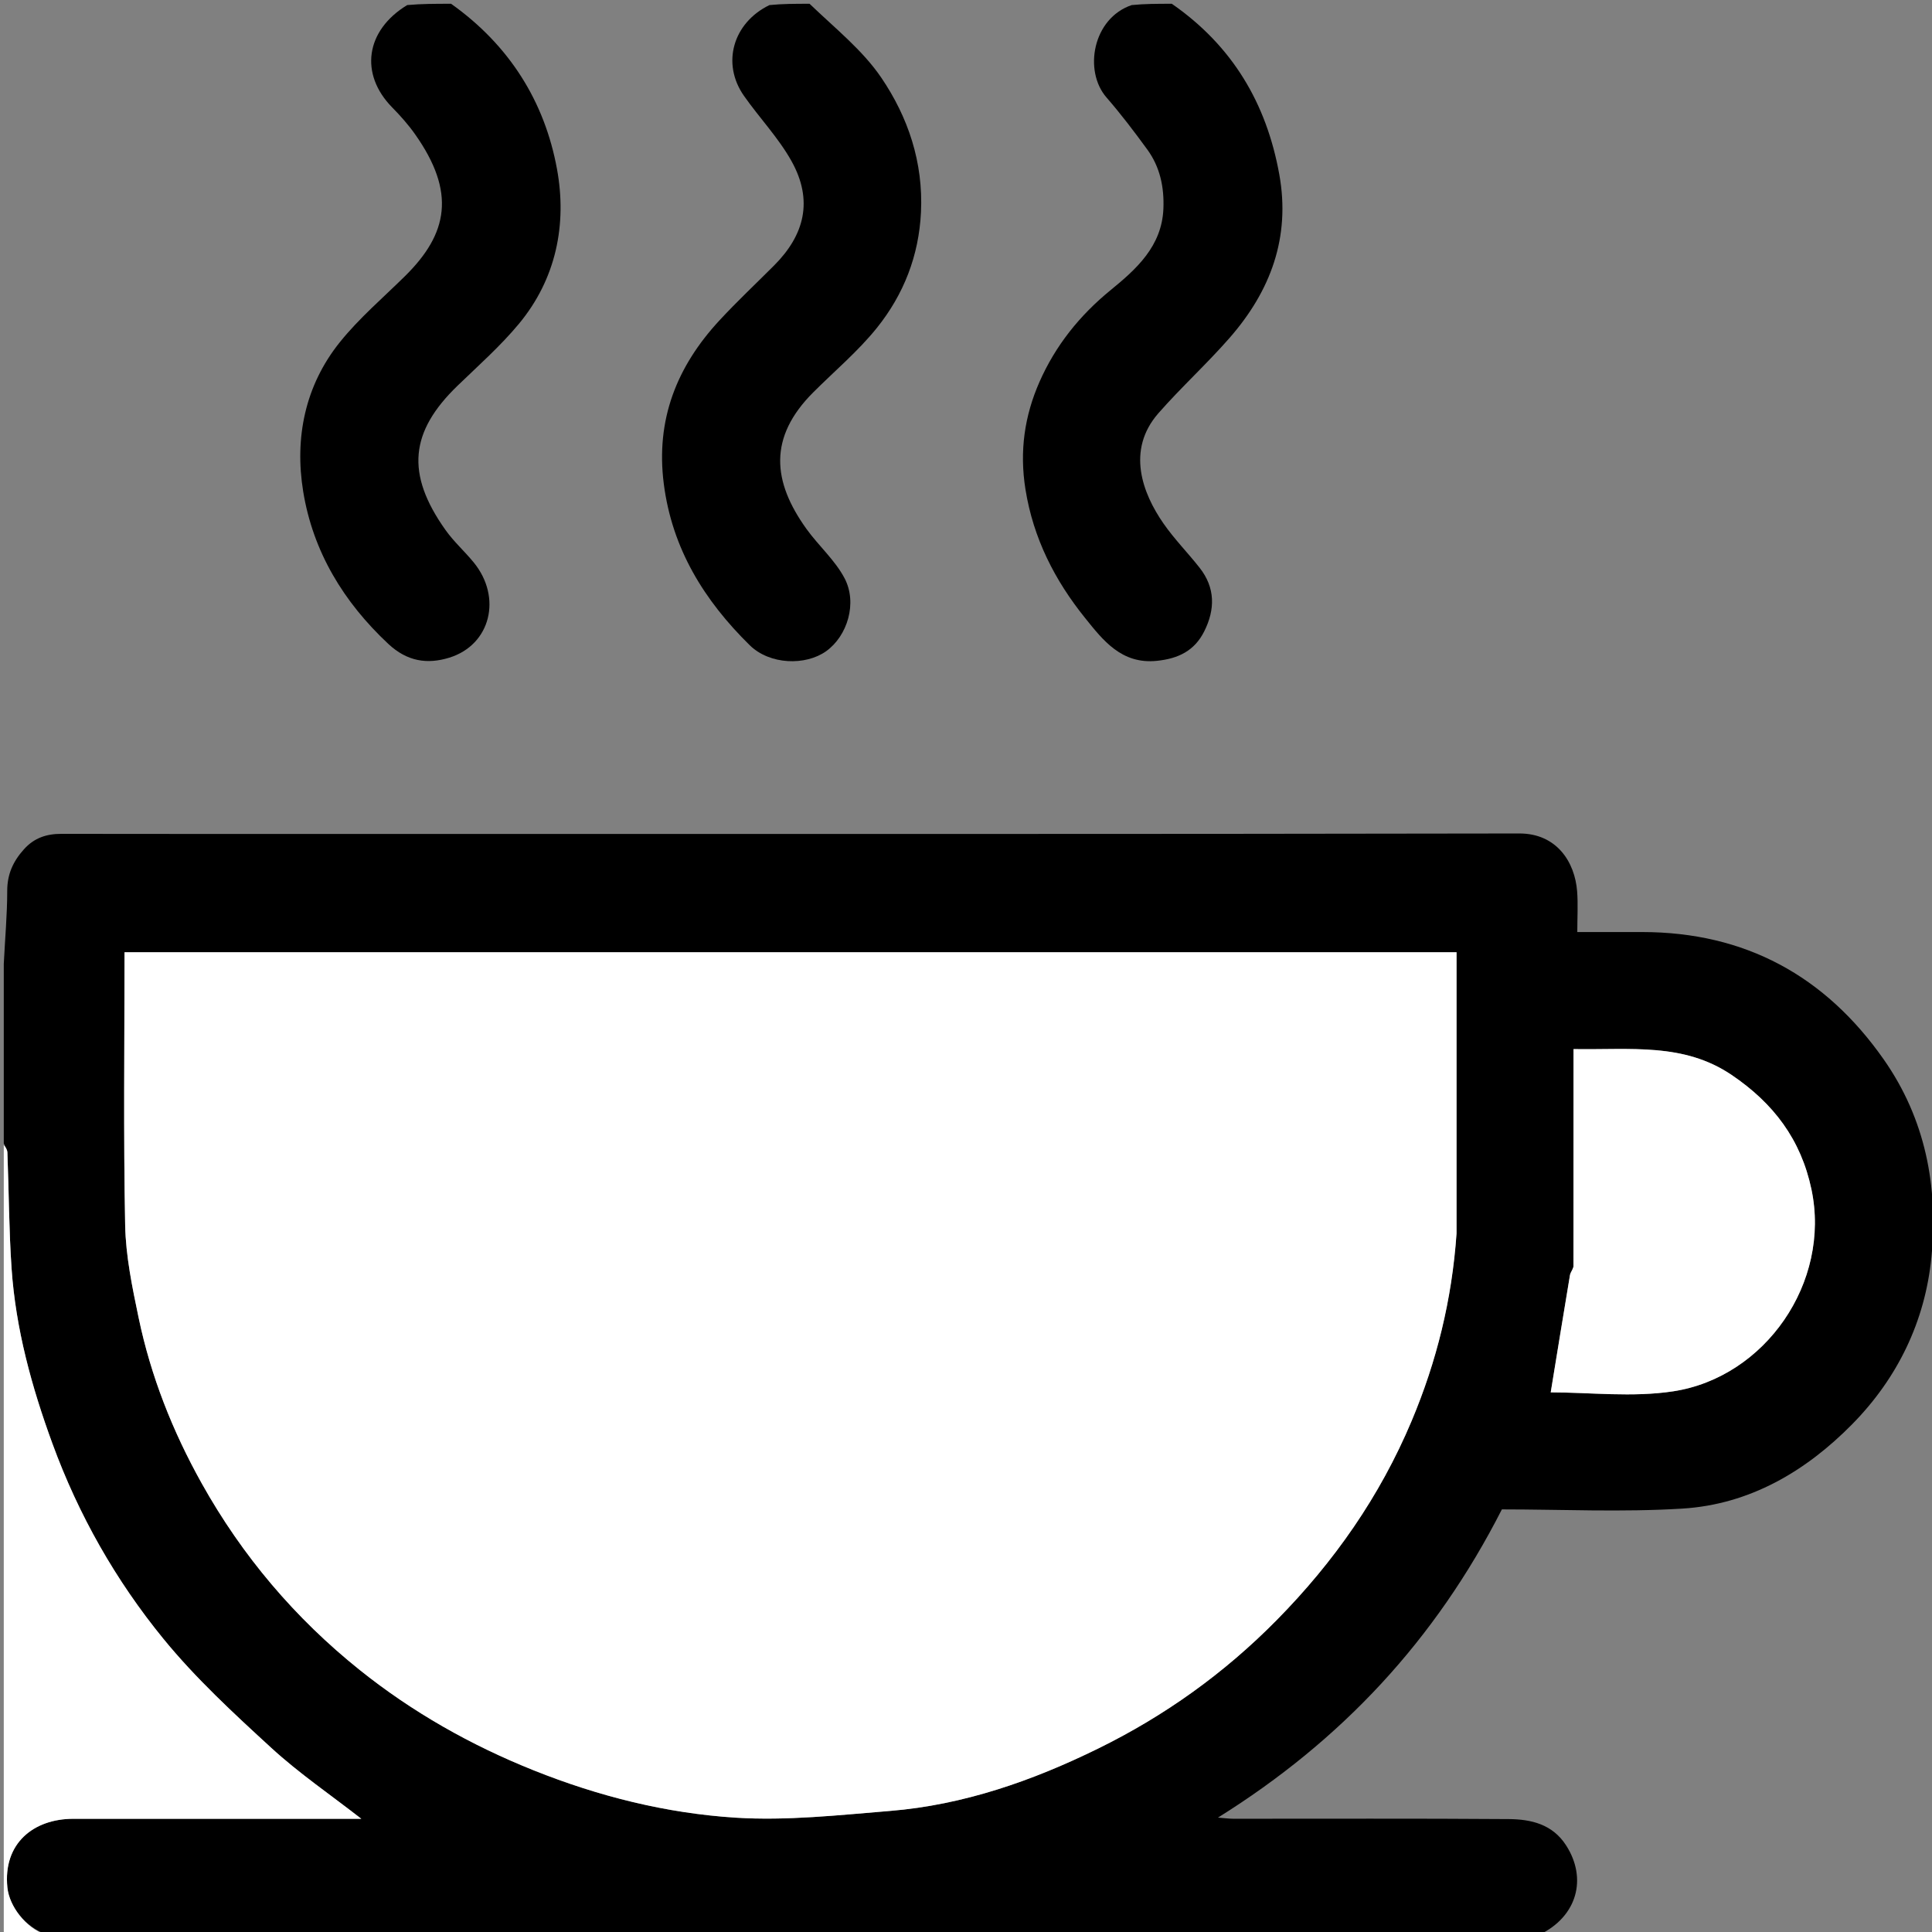 <svg version="1.1" id="Layer_1" xmlns="http://www.w3.org/2000/svg" xmlns:xlink="http://www.w3.org/1999/xlink" x="0px" y="0px"
	 width="100%" viewBox="0 0 512 512" enable-background="new 0 0 512 512" xml:space="preserve">
<rect x="0" y="0" width="512" height="512" fill="#808080" stroke="none"/>
<path fill="none" opacity="0" stroke="none"  stroke-opacity="0"
	d="
M1,255 
	C1,170.436 1,85.872 1,1 
	C36.354,1 71.708,1 107.442,1.344 
	C96.865,8.047 95.226,19.611 103.939,28.474 
	C106.114,30.686 108.205,33.037 109.991,35.567 
	C120.857,50.957 118.764,61.895 107.345,73.161 
	C101.508,78.92 95.188,84.308 90.079,90.661 
	C80.807,102.188 78.035,116.073 80.353,130.277 
	C82.946,146.161 91.006,159.514 102.914,170.648 
	C107.931,175.338 113.296,176.082 119.093,174.282 
	C130.024,170.886 133.132,158.321 125.516,149.021 
	C123.128,146.103 120.26,143.548 118.086,140.49 
	C107.439,125.511 108.651,114.391 121.286,102.187 
	C126.824,96.838 132.647,91.69 137.539,85.788 
	C147.402,73.89 150.282,59.444 147.616,44.838 
	C144.351,26.943 134.996,11.966 120,1 
	C147.688,1 175.375,1 203.439,1.347 
	C194.247,6.044 191.138,16.817 197.156,25.396 
	C201.245,31.225 206.279,36.484 209.731,42.648 
	C215.615,53.153 213.15,62.325 205.177,70.319 
	C200.329,75.18 195.312,79.885 190.652,84.921 
	C179.35,97.133 173.734,111.216 175.912,128.222 
	C178.121,145.472 186.671,159.179 198.678,170.983 
	C203.973,176.189 213.483,176.476 218.95,172.566 
	C224.554,168.559 227.282,159.814 223.811,153.231 
	C221.283,148.434 216.928,144.637 213.713,140.16 
	C204.709,127.62 203.57,115.94 215.495,104.001 
	C221.171,98.319 227.411,93.09 232.406,86.862 
	C239.476,78.047 243.516,67.794 244.069,56.218 
	C244.698,43.037 240.674,31.073 233.55,20.584 
	C228.564,13.243 221.265,7.472 215,1 
	C243.021,1 271.042,1 299.44,1.346 
	C289.548,4.857 287.129,18.818 293.23,25.827 
	C297.064,30.231 300.605,34.905 304.047,39.627 
	C307.424,44.259 308.544,49.6 308.313,55.313 
	C307.911,65.257 301.13,71.332 294.376,76.84 
	C286.088,83.599 279.702,91.608 275.477,101.201 
	C271.518,110.19 270.144,119.55 271.751,129.64 
	C273.832,142.703 279.572,153.86 287.584,163.805 
	C292.264,169.613 297.195,176.097 306.59,175.127 
	C312.328,174.535 316.567,172.433 319.131,167.322 
	C322.044,161.512 322.089,155.774 317.921,150.477 
	C314.796,146.503 311.208,142.867 308.332,138.728 
	C302.797,130.762 298.393,119.301 307.013,109.481 
	C313.037,102.619 319.83,96.432 325.842,89.559 
	C336.695,77.152 342.046,62.926 339.019,46.181 
	C335.625,27.407 326.629,12.16 311,1 
	C378.297,1 445.595,1 512.941,1 
	C512.941,171.667 512.941,342.333 512.941,513 
	C478.234,513 443.585,513 408.561,512.653 
	C417.869,507.902 420.748,497.926 415.032,489.039 
	C411.412,483.41 405.724,482.122 399.83,482.077 
	C375.508,481.893 351.184,482.004 326.861,481.989 
	C325.699,481.988 324.537,481.821 322.773,481.686 
	C355.465,461.285 380.341,434.702 398.015,400.003 
	C413.737,400.003 429.853,400.783 445.859,399.794 
	C463.69,398.692 478.58,389.904 490.88,377.401 
	C502.841,365.244 510.157,350.226 511.841,333.22 
	C513.697,314.469 510.258,296.536 499.208,280.76 
	C483.692,258.606 462.469,247.032 435.221,247.001 
	C429.602,246.994 423.983,247 418,247 
	C418,243.138 418.218,239.663 417.956,236.224 
	C417.36,228.422 412.522,220.862 402.637,220.88 
	C298.014,221.074 193.391,221 88.768,221 
	C64.612,221 40.455,221.022 16.299,220.978 
	C12.344,220.97 9.066,222.03 6.321,225.097 
	C3.466,228.288 1.916,231.672 1.915,236.074 
	C1.914,242.382 1.333,248.691 1,255 
z"/>
<path fill="#000000" opacity="1" stroke="none" 
	d="
M1,255.469 
	C1.333,248.691 1.914,242.382 1.915,236.074 
	C1.916,231.672 3.466,228.288 6.321,225.097 
	C9.066,222.03 12.344,220.97 16.299,220.978 
	C40.455,221.022 64.612,221 88.768,221 
	C193.391,221 298.014,221.074 402.637,220.88 
	C412.522,220.862 417.36,228.422 417.956,236.224 
	C418.218,239.663 418,243.138 418,247 
	C423.983,247 429.602,246.994 435.221,247.001 
	C462.469,247.032 483.692,258.606 499.208,280.76 
	C510.258,296.536 513.697,314.469 511.841,333.22 
	C510.157,350.226 502.841,365.244 490.88,377.401 
	C478.58,389.904 463.69,398.692 445.859,399.794 
	C429.853,400.783 413.737,400.003 398.015,400.003 
	C380.341,434.702 355.465,461.285 322.773,481.686 
	C324.537,481.821 325.699,481.988 326.861,481.989 
	C351.184,482.004 375.508,481.893 399.83,482.077 
	C405.724,482.122 411.412,483.41 415.032,489.039 
	C420.748,497.926 417.869,507.902 408.092,512.653 
	C276.312,513 144.625,513 12.372,512.649 
	C6.784,510.831 2.46,505.182 1.954,500.184 
	C0.777,488.554 8.84,482.005 19.429,482.002 
	C37.914,481.995 56.4,482 74.885,482 
	C81.772,482 88.659,482 95.752,482 
	C87.526,475.589 79.236,469.939 71.918,463.229 
	C61.935,454.075 51.867,444.789 43.328,434.339 
	C30.68,418.86 20.822,401.511 13.897,382.58 
	C8.386,367.518 4.166,352.181 3.068,336.155 
	C2.369,325.938 2.354,315.674 1.96,305.434 
	C1.928,304.611 1.333,303.811 1,303 
	C1,287.312 1,271.625 1,255.469 
M386,326.471 
	C386,301.775 386,277.079 386,252.359 
	C268.749,252.359 150.912,252.359 33,252.359 
	C33,276.709 32.696,300.707 33.168,324.689 
	C33.33,332.895 35.05,341.143 36.741,349.23 
	C39.975,364.698 45.71,379.229 53.447,393.087 
	C64.2,412.346 78.215,428.842 95.287,442.525 
	C109.233,453.703 124.767,462.494 141.484,469.178 
	C158.703,476.062 176.576,480.534 194.91,481.7 
	C208.474,482.562 222.242,481.028 235.866,479.916 
	C255.357,478.326 273.598,471.937 291.006,463.391 
	C308.642,454.733 324.436,443.442 338.335,429.341 
	C353.566,413.888 365.688,396.55 374.098,376.554 
	C380.721,360.805 384.781,344.47 386,326.471 
M416.968,336.128 
	C416.658,336.711 416.167,337.264 416.064,337.882 
	C414.29,348.515 412.563,359.156 410.957,368.991 
	C421.342,368.991 432.614,370.364 443.424,368.713 
	C467.767,364.995 485.252,339.862 480.052,315.188 
	C477.269,301.983 470.007,292.384 458.904,284.876 
	C446.17,276.264 432.17,278.271 416.998,278.02 
	C416.998,297.415 416.998,316.305 416.968,336.128 
z"/>
<path fill="#000000" opacity="1" stroke="none" 
	d="
M214.542,1 
	C221.265,7.472 228.564,13.243 233.55,20.584 
	C240.674,31.073 244.698,43.037 244.069,56.218 
	C243.516,67.794 239.476,78.047 232.406,86.862 
	C227.411,93.09 221.171,98.319 215.495,104.001 
	C203.57,115.94 204.709,127.62 213.713,140.16 
	C216.928,144.637 221.283,148.434 223.811,153.231 
	C227.282,159.814 224.554,168.559 218.95,172.566 
	C213.483,176.476 203.973,176.189 198.678,170.983 
	C186.671,159.179 178.121,145.472 175.912,128.222 
	C173.734,111.216 179.35,97.133 190.652,84.921 
	C195.312,79.885 200.329,75.18 205.177,70.319 
	C213.15,62.325 215.615,53.153 209.731,42.648 
	C206.279,36.484 201.245,31.225 197.156,25.396 
	C191.138,16.817 194.247,6.044 203.908,1.347 
	C207.361,1 210.723,1 214.542,1 
z"/>
<path fill="#000000" opacity="1" stroke="none" 
	d="
M310.542,1 
	C326.629,12.16 335.625,27.407 339.019,46.181 
	C342.046,62.926 336.695,77.152 325.842,89.559 
	C319.83,96.432 313.037,102.619 307.013,109.481 
	C298.393,119.301 302.797,130.762 308.332,138.728 
	C311.208,142.867 314.796,146.503 317.921,150.477 
	C322.089,155.774 322.044,161.512 319.131,167.322 
	C316.567,172.433 312.328,174.535 306.59,175.127 
	C297.195,176.097 292.264,169.613 287.584,163.805 
	C279.572,153.86 273.832,142.703 271.751,129.64 
	C270.144,119.55 271.518,110.19 275.477,101.201 
	C279.702,91.608 286.088,83.599 294.376,76.84 
	C301.13,71.332 307.911,65.257 308.313,55.313 
	C308.544,49.6 307.424,44.259 304.047,39.627 
	C300.605,34.905 297.064,30.231 293.23,25.827 
	C287.129,18.818 289.548,4.857 299.909,1.346 
	C303.361,1 306.723,1 310.542,1 
z"/>
<path fill="#000000" opacity="1" stroke="none" 
	d="
M119.539,1 
	C134.996,11.966 144.351,26.943 147.616,44.838 
	C150.282,59.444 147.402,73.89 137.539,85.788 
	C132.647,91.69 126.824,96.838 121.286,102.187 
	C108.651,114.391 107.439,125.511 118.086,140.49 
	C120.26,143.548 123.128,146.103 125.516,149.021 
	C133.132,158.321 130.024,170.886 119.093,174.282 
	C113.296,176.082 107.931,175.338 102.914,170.648 
	C91.006,159.514 82.946,146.161 80.353,130.277 
	C78.035,116.073 80.807,102.188 90.079,90.661 
	C95.188,84.308 101.508,78.92 107.345,73.161 
	C118.764,61.895 120.857,50.957 109.991,35.567 
	C108.205,33.037 106.114,30.686 103.939,28.474 
	C95.226,19.611 96.865,8.047 107.911,1.344 
	C111.693,1 115.386,1 119.539,1 
z"/>
<path fill="#FFFFFF" opacity="1" stroke="none" 
	d="
M1,303.469 
	C1.333,303.811 1.928,304.611 1.96,305.434 
	C2.354,315.674 2.369,325.938 3.068,336.155 
	C4.166,352.181 8.386,367.518 13.897,382.58 
	C20.822,401.511 30.68,418.86 43.328,434.339 
	C51.867,444.789 61.935,454.075 71.918,463.229 
	C79.236,469.939 87.526,475.589 95.752,482 
	C88.659,482 81.772,482 74.885,482 
	C56.4,482 37.914,481.995 19.429,482.002 
	C8.84,482.005 0.777,488.554 1.954,500.184 
	C2.46,505.182 6.784,510.831 11.904,512.649 
	C8.341,513 4.681,513 1,513 
	C1,443.312 1,373.625 1,303.469 
z"/>
<path fill="#FFFFFF" opacity="1" stroke="none" 
	d="
M386,326.95 
	C384.781,344.47 380.721,360.805 374.098,376.554 
	C365.688,396.55 353.566,413.888 338.335,429.341 
	C324.436,443.442 308.642,454.733 291.006,463.391 
	C273.598,471.937 255.357,478.326 235.866,479.916 
	C222.242,481.028 208.474,482.562 194.91,481.7 
	C176.576,480.534 158.703,476.062 141.484,469.178 
	C124.767,462.494 109.233,453.703 95.287,442.525 
	C78.215,428.842 64.2,412.346 53.447,393.087 
	C45.71,379.229 39.975,364.698 36.741,349.23 
	C35.05,341.143 33.33,332.895 33.168,324.689 
	C32.696,300.707 33,276.709 33,252.359 
	C150.912,252.359 268.749,252.359 386,252.359 
	C386,277.079 386,301.775 386,326.95 
z"/>
<path fill="#FFFFFF" opacity="1" stroke="none" 
	d="
M416.983,335.661 
	C416.998,316.305 416.998,297.415 416.998,278.02 
	C432.17,278.271 446.17,276.264 458.904,284.876 
	C470.007,292.384 477.269,301.983 480.052,315.188 
	C485.252,339.862 467.767,364.995 443.424,368.713 
	C432.614,370.364 421.342,368.991 410.957,368.991 
	C412.563,359.156 414.29,348.515 416.064,337.882 
	C416.167,337.264 416.658,336.711 416.983,335.661 
z"/>
</svg>